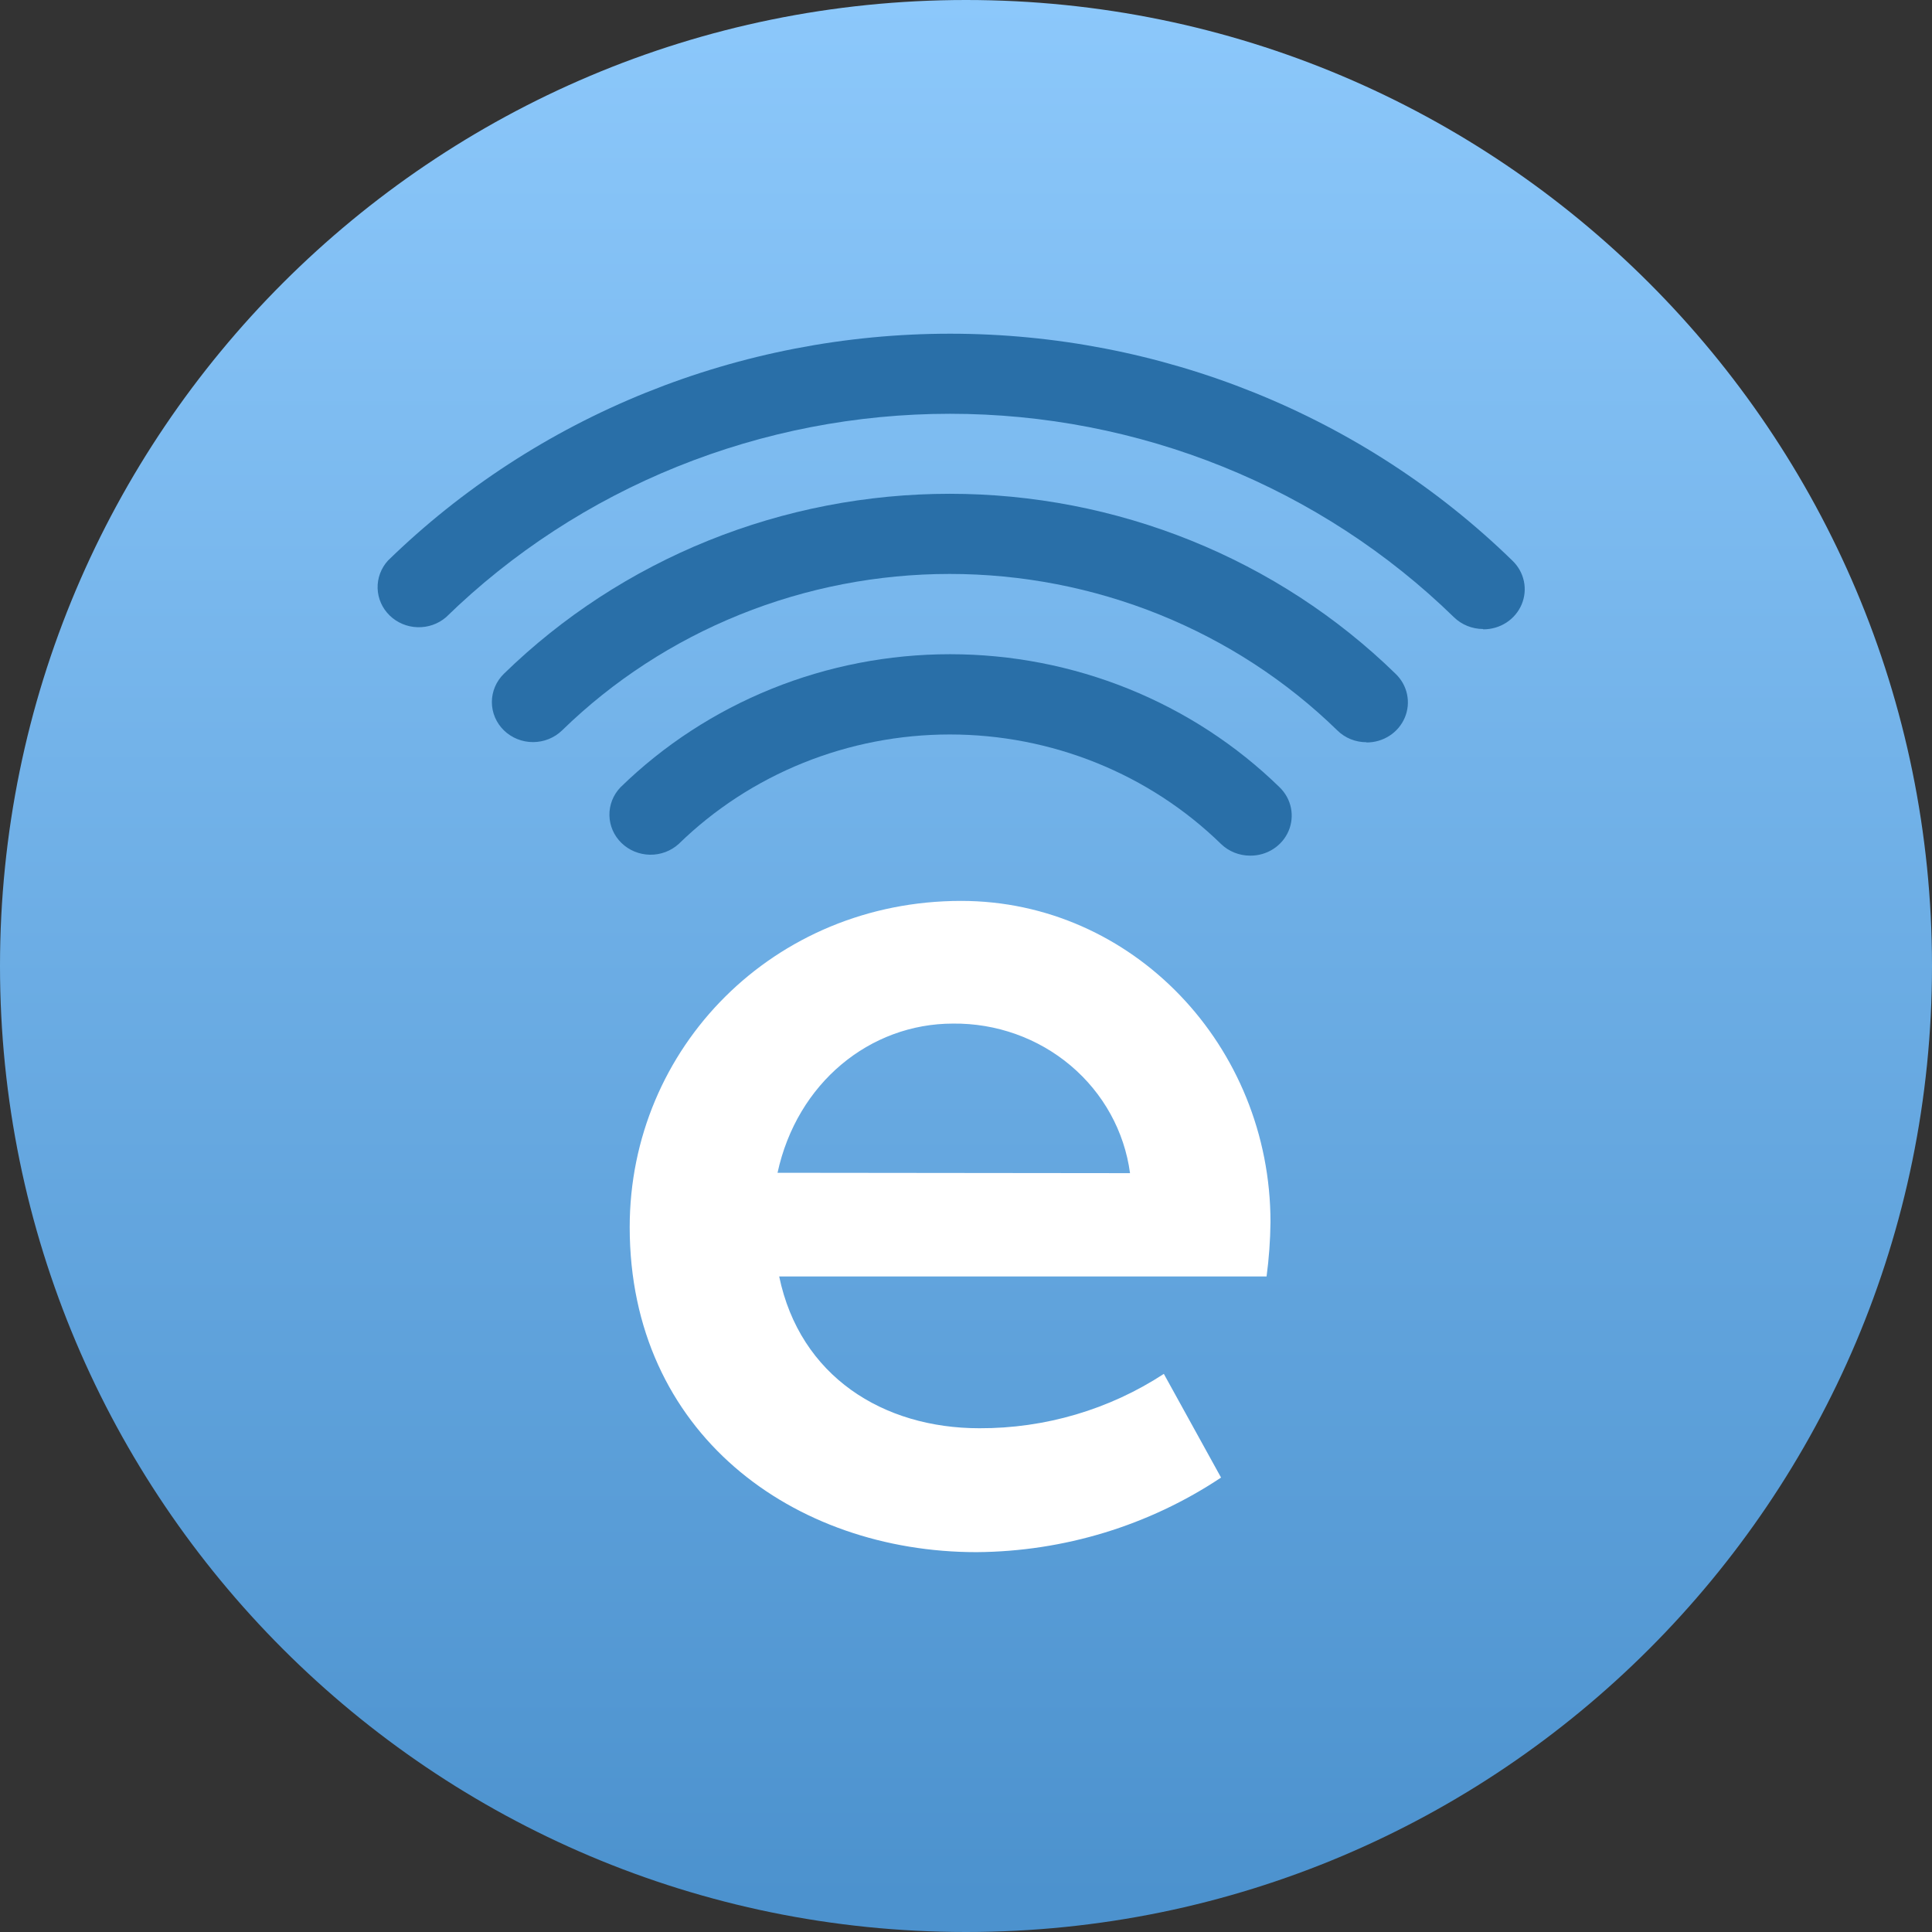 <svg width="200" height="200" viewBox="0 0 200 200" fill="none" xmlns="http://www.w3.org/2000/svg">
<rect x="0" y="0" width="200" height="200" fill="#333333" stroke="none"/>
<g clip-path="url(#clip0_1225_2137)">
<path d="M100 200C155.228 200 200 155.228 200 100C200 44.772 155.228 0 100 0C44.772 0 0 44.772 0 100C0 155.228 44.772 200 100 200Z" fill="url(#paint0_linear_1225_2137)"/>
<path d="M65.186 127.033C65.186 108.444 80.116 93.261 99.491 93.261C117.257 93.261 131.521 108.278 131.521 126.511C131.5 128.393 131.364 130.272 131.115 132.139H80.661C82.813 142.484 91.424 147.851 101.383 147.851C108.185 147.876 114.837 145.915 120.481 142.224L126.403 152.957C118.945 157.927 110.131 160.616 101.091 160.678C82.139 160.678 65.186 148.373 65.186 127.033ZM116.98 121.445C116.404 117.129 114.22 113.169 110.842 110.315C107.464 107.461 103.127 105.912 98.654 105.962C90.043 105.962 82.505 112.111 80.49 121.406L116.98 121.445Z" fill="white"/>
<path d="M153.529 65.115C152.399 65.112 151.315 64.675 150.515 63.898C143.67 57.221 135.538 51.923 126.586 48.309C117.633 44.694 108.036 42.834 98.343 42.834C88.65 42.834 79.052 44.694 70.1 48.309C61.147 51.923 53.015 57.221 46.17 63.898C45.356 64.595 44.299 64.964 43.214 64.929C42.13 64.894 41.1 64.459 40.334 63.712C39.568 62.965 39.124 61.961 39.091 60.907C39.059 59.852 39.44 58.824 40.159 58.033C47.796 50.588 56.868 44.681 66.855 40.65C76.841 36.62 87.547 34.545 98.359 34.545C109.171 34.545 119.876 36.62 129.863 40.65C139.85 44.681 148.922 50.588 156.559 58.033C157.166 58.612 157.581 59.354 157.752 60.164C157.923 60.973 157.841 61.814 157.517 62.579C157.193 63.343 156.642 63.996 155.935 64.453C155.227 64.911 154.395 65.152 153.545 65.147L153.529 65.115Z" fill="#296FA8"/>
<path d="M141.468 76.835C140.904 76.838 140.346 76.731 139.825 76.521C139.305 76.311 138.833 76.001 138.438 75.61C133.172 70.476 126.918 66.403 120.033 63.624C113.147 60.845 105.766 59.414 98.312 59.414C90.858 59.414 83.477 60.845 76.592 63.624C69.706 66.403 63.452 70.476 58.187 75.61C57.791 75.994 57.321 76.299 56.804 76.507C56.287 76.715 55.733 76.822 55.174 76.822C54.615 76.821 54.061 76.714 53.544 76.505C53.028 76.296 52.559 75.991 52.163 75.606C51.768 75.221 51.455 74.764 51.241 74.261C51.027 73.758 50.917 73.219 50.918 72.675C50.918 72.131 51.029 71.592 51.243 71.089C51.458 70.587 51.772 70.13 52.167 69.745C58.223 63.84 65.416 59.156 73.335 55.959C81.254 52.763 89.743 51.117 98.316 51.117C106.89 51.117 115.379 52.763 123.298 55.959C131.217 59.156 138.41 63.84 144.465 69.745C145.072 70.324 145.488 71.066 145.658 71.876C145.829 72.685 145.747 73.526 145.423 74.291C145.1 75.055 144.549 75.708 143.841 76.165C143.133 76.623 142.301 76.864 141.451 76.859L141.468 76.835Z" fill="#296FA8"/>
<path d="M129.413 88.576C128.283 88.576 127.2 88.142 126.399 87.367C122.716 83.774 118.341 80.923 113.525 78.978C108.708 77.033 103.544 76.032 98.329 76.032C93.113 76.032 87.949 77.033 83.133 78.978C78.316 80.923 73.941 83.774 70.258 87.367C69.45 88.1 68.38 88.499 67.276 88.48C66.171 88.461 65.117 88.025 64.335 87.265C63.554 86.505 63.106 85.479 63.087 84.404C63.067 83.329 63.477 82.289 64.231 81.502C68.706 77.135 74.024 73.67 79.879 71.305C85.733 68.941 92.01 67.724 98.349 67.724C104.688 67.724 110.965 68.941 116.819 71.305C122.674 73.67 127.991 77.135 132.467 81.502C133.064 82.082 133.471 82.82 133.636 83.625C133.8 84.429 133.716 85.263 133.393 86.02C133.071 86.778 132.524 87.426 131.822 87.88C131.121 88.335 130.296 88.578 129.453 88.576H129.413Z" fill="#296FA8"/>
</g>
<defs>
<linearGradient id="paint0_linear_1225_2137" x1="100" y1="0" x2="100" y2="200" gradientUnits="userSpaceOnUse">
<stop stop-color="#8CC8FB"/>
<stop offset="0.984" stop-color="#4C92CE"/>
</linearGradient>
<clipPath id="clip0_1225_2137">
<rect width="200" height="200" fill="white"/>
</clipPath>
</defs>
</svg>
